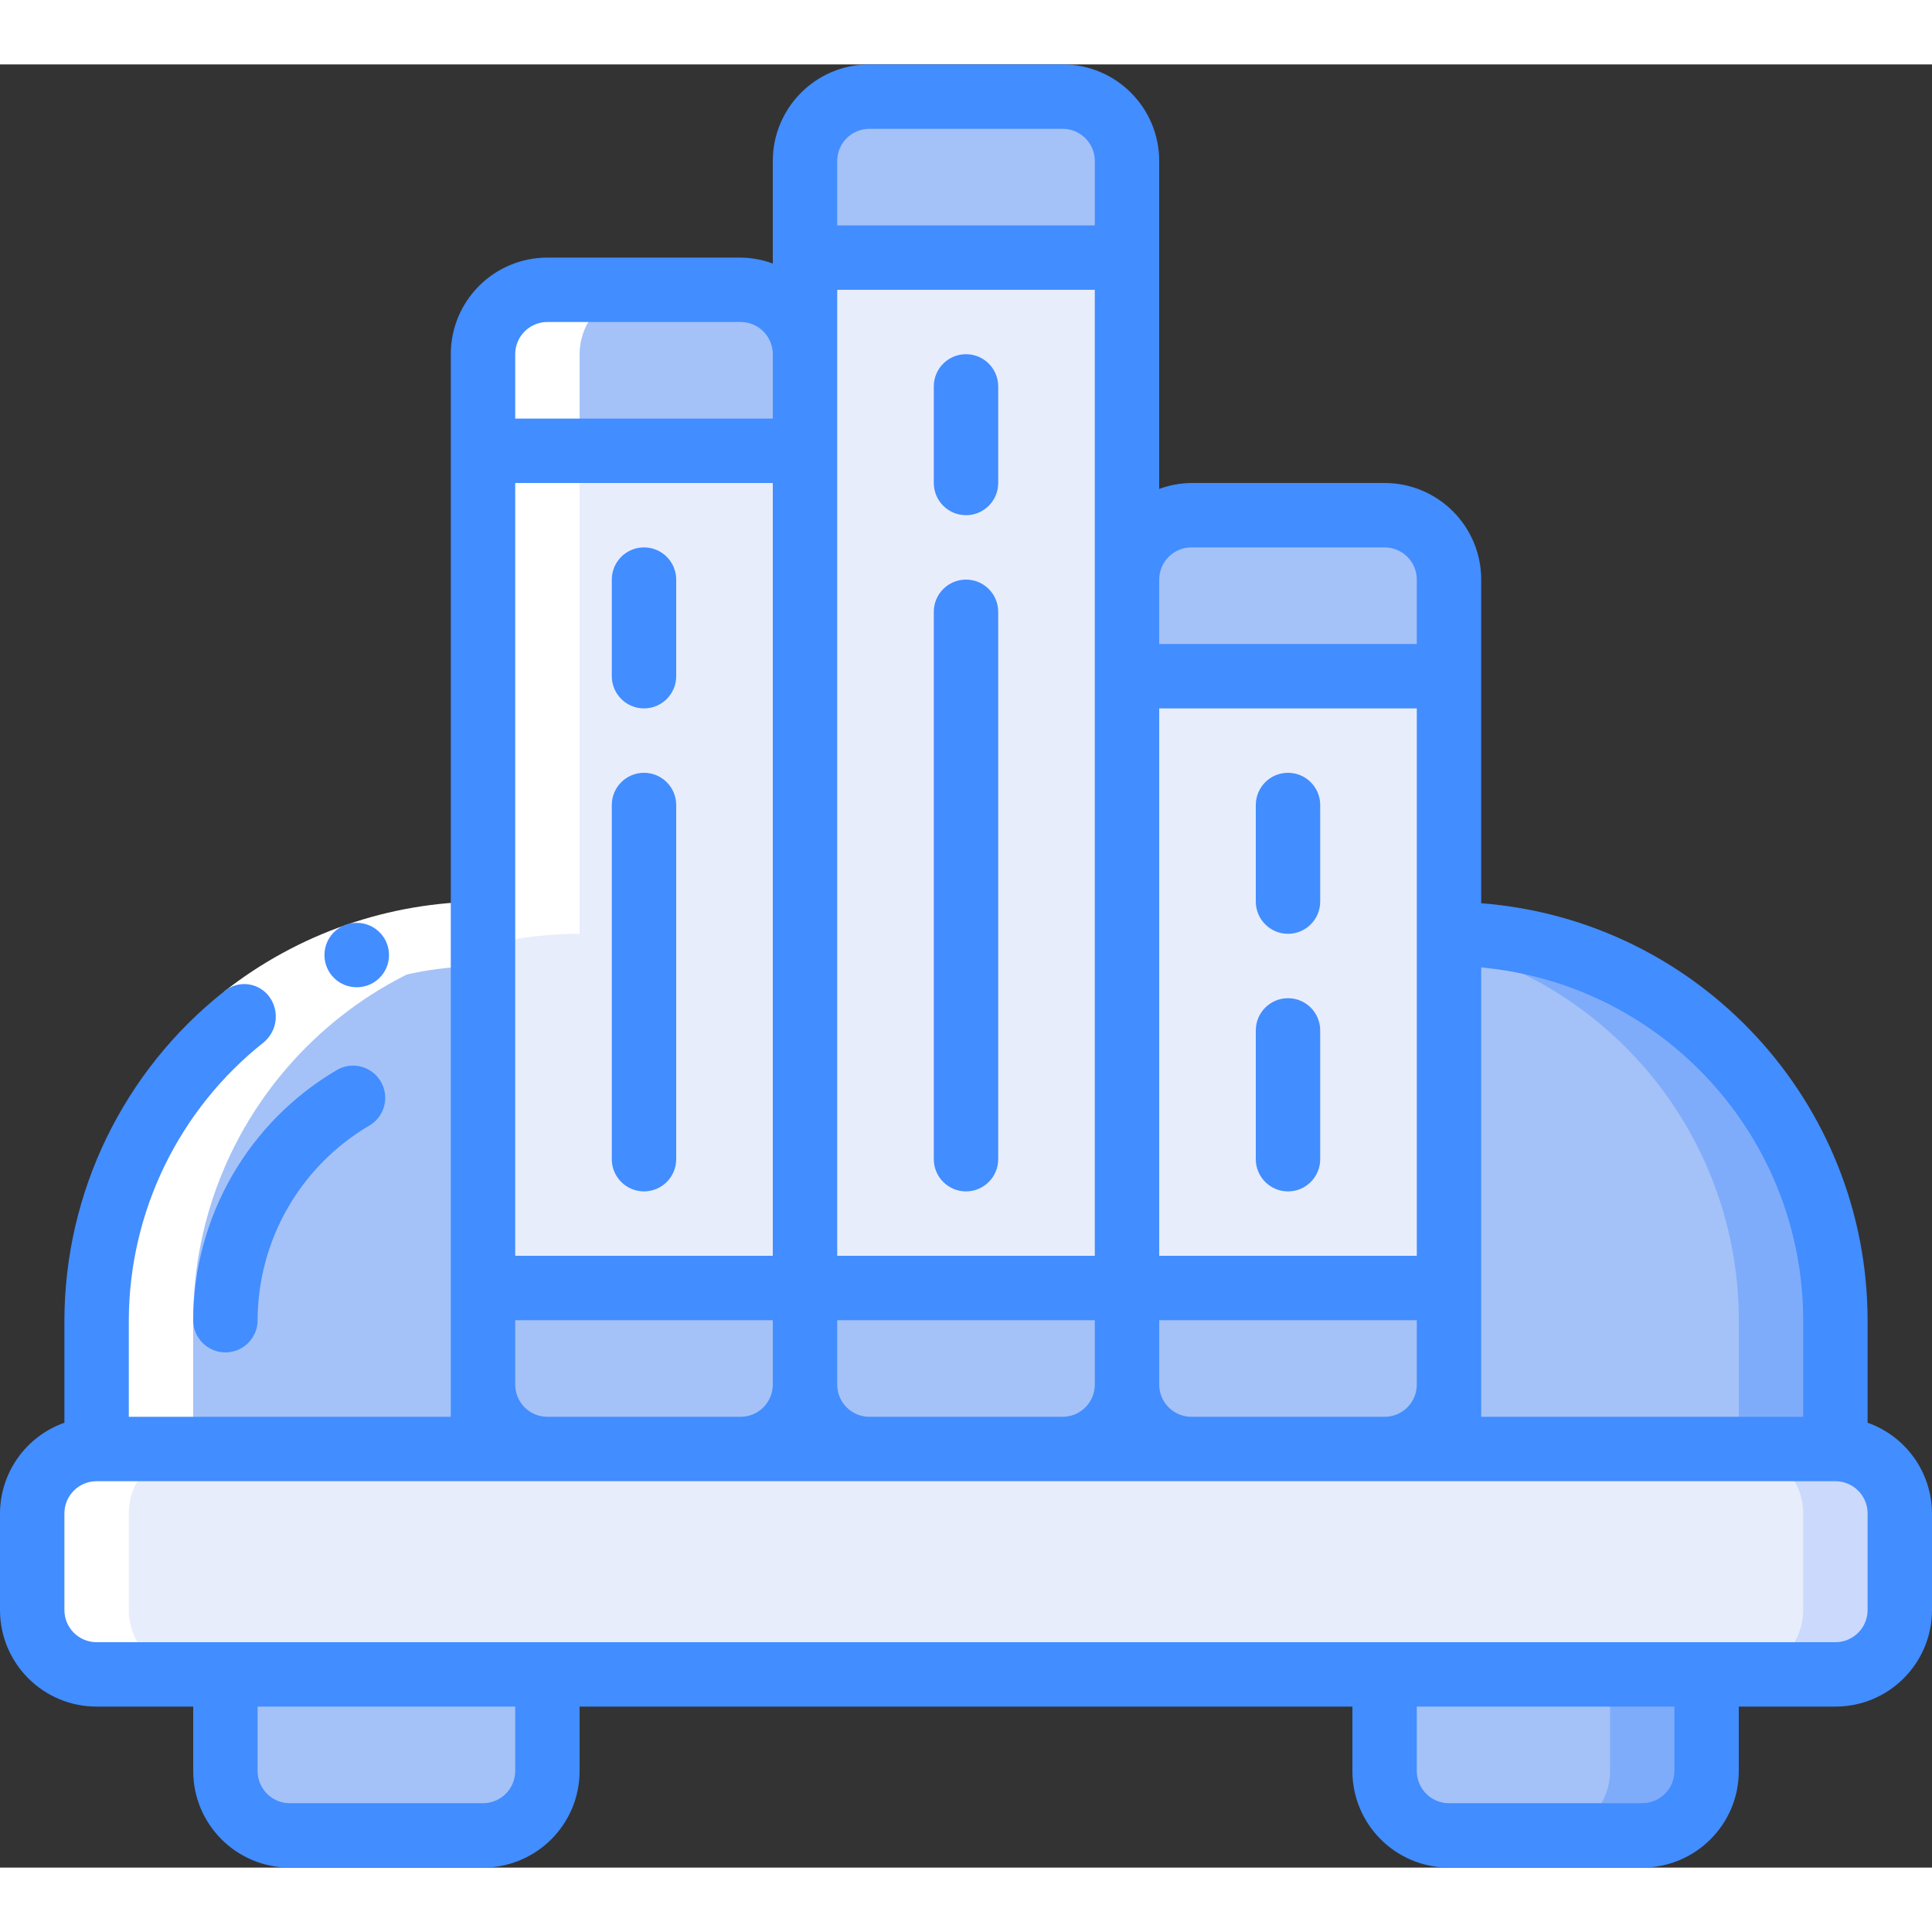<svg height="512" viewBox="0 0 60 56" width="512" xmlns="http://www.w3.org/2000/svg"><rect x="0" y="0" width="60" height="56" fill="#333333" stroke="none"/><g id="Page-1" fill="none" fill-rule="evenodd"><g id="048---Book-Shelf" fill-rule="nonzero"><rect id="Rectangle-path" fill="#e8edfc" height="7" rx="2" width="58" x="1" y="43"/><path id="Shape" d="m57 43h-3c1.105 0 2 .895 2 2v3c0 1.105-.895 2-2 2h3c1.105 0 2-.895 2-2v-3c0-1.105-.895-2-2-2z" fill="#cad9fc"/><path id="Shape" d="m25 38v3c-.003 1.103-.897 1.997-2 2h-6c-1.103-.003-1.997-.897-2-2v-3z" fill="#a4c2f7"/><path id="Shape" d="m25 9v3h-10v-3c.003-1.103.897-1.997 2-2h6c1.103.003 1.997.897 2 2z" fill="#a4c2f7"/><path id="Shape" d="m35 3v3h-10v-3c.003-1.103.897-1.997 2-2h6c1.103.003 1.997.897 2 2z" fill="#a4c2f7"/><path id="Shape" d="m35 38v3c-.003 1.103-.897 1.997-2 2h-6c-1.103-.003-1.997-.897-2-2v-3z" fill="#a4c2f7"/><path id="Shape" d="m45 38v3c-.003 1.103-.897 1.997-2 2h-6c-1.103-.003-1.997-.897-2-2v-3z" fill="#a4c2f7"/><path id="Shape" d="m45 16v3h-10v-3c.003-1.103.897-1.997 2-2h6c1.103.003 1.997.897 2 2z" fill="#a4c2f7"/><path id="Rectangle-path" d="m15 12h10v26h-10z" fill="#e8edfc"/><path id="Rectangle-path" d="m25 6h10v32h-10z" fill="#e8edfc"/><path id="Rectangle-path" d="m35 19h10v19h-10z" fill="#e8edfc"/><path id="Shape" d="m15 27v16h-12v-4c0-6.627 5.373-12 12-12z" fill="#a4c2f7"/><path id="Shape" d="m45 27h12v16c-6.627 0-12-5.373-12-12z" fill="#a4c2f7" transform="matrix(-1 0 0 -1 102 70)"/><path id="Shape" d="m45 27v.393c5.295 1.365 8.997 6.139 9 11.607v4h3v-4c0-6.627-5.373-12-12-12z" fill="#7facfa"/><path id="Shape" d="m7 50h10v3c0 1.105-.895 2-2 2h-6c-1.105 0-2-.895-2-2z" fill="#a4c2f7"/><path id="Shape" d="m43 50h10v3c0 1.105-.895 2-2 2h-6c-1.105 0-2-.895-2-2z" fill="#a4c2f7"/><path id="Shape" d="m50 50v3c0 1.105-.895 2-2 2h3c1.105 0 2-.895 2-2v-3z" fill="#7facfa"/><path id="Shape" d="m4 48v-3c0-1.105.895-2 2-2v-4c0-6.627 5.373-12 12-12v-18c.003-1.103.897-1.997 2-2h-3c-1.103.003-1.997.897-2 2v18c-6.627 0-12 5.373-12 12v4c-1.105 0-2 .895-2 2v3c0 1.105.895 2 2 2h3c-1.105 0-2-.895-2-2z" fill="#fff"/><path id="Shape" d="m8.2 30.363-1.238-1.57c2.293-1.802 5.122-2.785 8.038-2.793v2c-2.467.007-4.86.839-6.8 2.363z" fill="#fff"/><g fill="#428dff"><path id="Shape" d="m11.081 28.66c-.552.003-1.002-.443-1.005-.995s.443-1.002.995-1.005h.01c.552 0 1 .448 1 1s-.448 1-1 1z"/><path id="Shape" d="m58 42.184v-3.184c-.011-6.785-5.235-12.423-12-12.949v-10.051c0-1.657-1.343-3-3-3h-6c-.341.003-.68.066-1 .184v-10.184c0-1.657-1.343-3-3-3h-6c-1.657 0-3 1.343-3 3v3.184c-.32-.118-.659-.181-1-.184h-6c-1.657 0-3 1.343-3 3v33h-10v-3c.011-3.369 1.557-6.548 4.2-8.637.403-.344.483-.935.188-1.374-.153-.228-.396-.381-.668-.419-.272-.038-.548.041-.758.219-3.124 2.47-4.951 6.229-4.962 10.211v3.184c-1.194.422-1.995 1.549-2 2.816v3c0 1.657 1.343 3 3 3h3v2c0 1.657 1.343 3 3 3h6c1.657 0 3-1.343 3-3v-2h24v2c0 1.657 1.343 3 3 3h6c1.657 0 3-1.343 3-3v-2h3c1.657 0 3-1.343 3-3v-3c-.005-1.267-.806-2.394-2-2.816zm-2-3.184v3h-10v-13.955c5.661.524 9.993 5.27 10 10.955zm-30-32h8v30h-8zm18 20v10h-8v-17h8zm-20 10h-8v-24h8zm-8 4v-2h8v2c0 .552-.448 1-1 1h-6c-.552 0-1-.448-1-1zm10 0v-2h8v2c0 .552-.448 1-1 1h-6c-.552 0-1-.448-1-1zm10 0v-2h8v2c0 .552-.448 1-1 1h-6c-.552 0-1-.448-1-1zm1-26h6c.552 0 1 .448 1 1v2h-8v-2c0-.552.448-1 1-1zm-10-13h6c.552 0 1 .448 1 1v2h-8v-2c0-.552.448-1 1-1zm-10 6h6c.552 0 1 .448 1 1v2h-8v-2c0-.552.448-1 1-1zm-1 45c0 .552-.448 1-1 1h-6c-.552 0-1-.448-1-1v-2h8zm36 0c0 .552-.448 1-1 1h-6c-.552 0-1-.448-1-1v-2h8zm6-5c0 .552-.448 1-1 1h-54c-.552 0-1-.448-1-1v-3c0-.552.448-1 1-1h54c.552 0 1 .448 1 1z"/><path id="Shape" d="m20 20c.552 0 1-.448 1-1v-3c0-.552-.448-1-1-1s-1 .448-1 1v3c0 .552.448 1 1 1z"/><path id="Shape" d="m20 35c.552 0 1-.448 1-1v-11c0-.552-.448-1-1-1s-1 .448-1 1v11c0 .552.448 1 1 1z"/><path id="Shape" d="m30 14c.552 0 1-.448 1-1v-3c0-.552-.448-1-1-1s-1 .448-1 1v3c0 .552.448 1 1 1z"/><path id="Shape" d="m30 35c.552 0 1-.448 1-1v-17c0-.552-.448-1-1-1s-1 .448-1 1v17c0 .552.448 1 1 1z"/><path id="Shape" d="m40 27c.552 0 1-.448 1-1v-3c0-.552-.448-1-1-1s-1 .448-1 1v3c0 .552.448 1 1 1z"/><path id="Shape" d="m40 35c.552 0 1-.448 1-1v-4c0-.552-.448-1-1-1s-1 .448-1 1v4c0 .552.448 1 1 1z"/><path id="Shape" d="m7 40c-.552 0-1-.448-1-1 .009-3.212 1.722-6.179 4.5-7.792.475-.248 1.061-.078 1.329.386.268.464.123 1.057-.329 1.344-2.161 1.255-3.493 3.563-3.5 6.062 0 .552-.448 1-1 1z"/></g></g></g></svg>